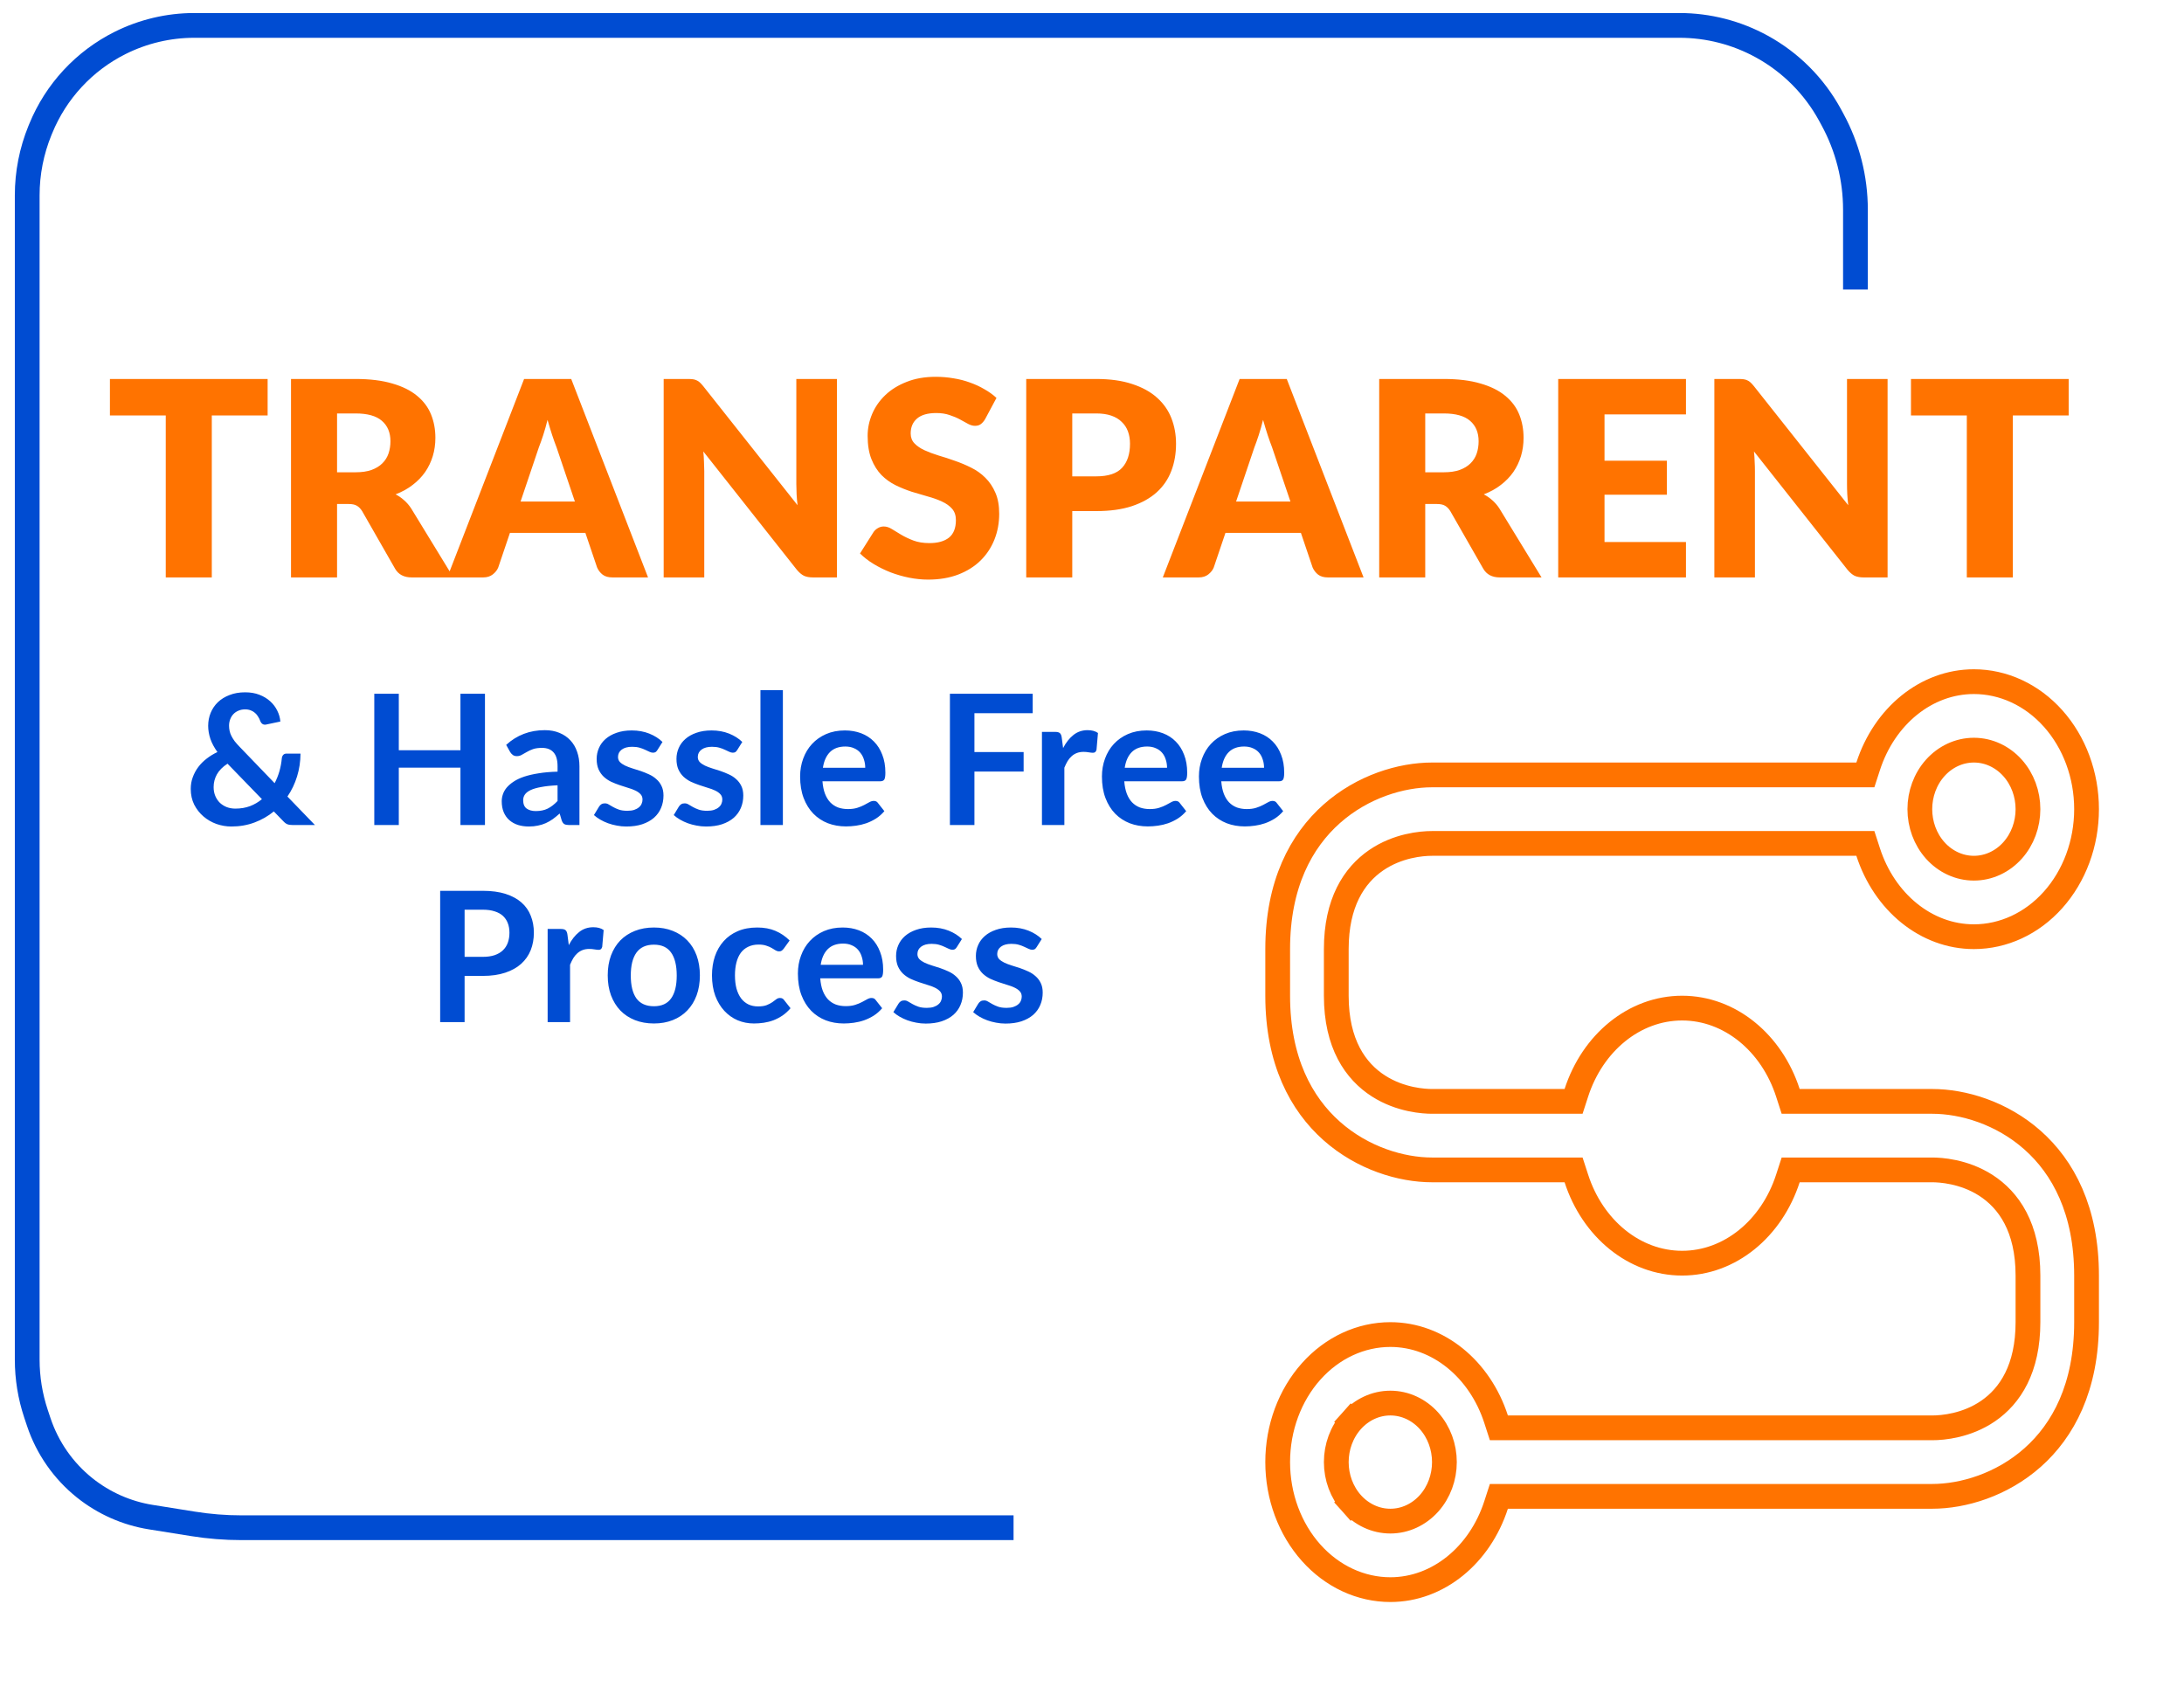 <svg width="133" height="104" viewBox="0 0 133 104" fill="none" xmlns="http://www.w3.org/2000/svg">
<path d="M13.855 46.503C13.56 46.694 13.345 46.912 13.208 47.155C13.075 47.395 13.009 47.653 13.009 47.929C13.009 48.132 13.044 48.314 13.114 48.477C13.184 48.639 13.278 48.777 13.396 48.891C13.518 49.002 13.658 49.088 13.816 49.151C13.979 49.21 14.15 49.239 14.331 49.239C14.655 49.239 14.952 49.19 15.221 49.09C15.49 48.987 15.733 48.845 15.951 48.664L13.855 46.503ZM19.18 50.24H17.842C17.701 50.24 17.587 50.224 17.499 50.191C17.414 50.157 17.324 50.087 17.228 49.98L16.675 49.411C16.325 49.698 15.932 49.923 15.497 50.085C15.062 50.248 14.592 50.329 14.087 50.329C13.781 50.329 13.479 50.277 13.181 50.174C12.886 50.067 12.622 49.914 12.39 49.715C12.158 49.516 11.97 49.276 11.826 48.996C11.686 48.712 11.616 48.394 11.616 48.04C11.616 47.789 11.656 47.553 11.738 47.332C11.819 47.107 11.931 46.899 12.075 46.707C12.219 46.516 12.39 46.344 12.589 46.193C12.788 46.038 13.005 45.906 13.241 45.795C13.042 45.518 12.899 45.249 12.81 44.988C12.722 44.722 12.677 44.459 12.677 44.197C12.677 43.92 12.727 43.659 12.827 43.412C12.93 43.161 13.077 42.944 13.269 42.759C13.461 42.575 13.697 42.429 13.977 42.323C14.257 42.212 14.574 42.157 14.928 42.157C15.252 42.157 15.541 42.206 15.796 42.306C16.054 42.406 16.273 42.538 16.454 42.704C16.638 42.87 16.782 43.06 16.885 43.274C16.992 43.487 17.055 43.709 17.073 43.937L16.205 44.12C16.043 44.153 15.925 44.083 15.851 43.91C15.818 43.814 15.774 43.723 15.718 43.639C15.667 43.55 15.604 43.474 15.53 43.412C15.457 43.346 15.37 43.294 15.271 43.257C15.171 43.217 15.057 43.196 14.928 43.196C14.773 43.196 14.635 43.224 14.513 43.279C14.391 43.331 14.288 43.403 14.204 43.495C14.122 43.583 14.06 43.688 14.015 43.81C13.971 43.928 13.949 44.053 13.949 44.186C13.949 44.297 13.96 44.403 13.982 44.507C14.004 44.61 14.041 44.713 14.093 44.816C14.145 44.919 14.211 45.026 14.292 45.137C14.377 45.244 14.48 45.36 14.601 45.485L16.725 47.691C16.846 47.459 16.944 47.214 17.018 46.956C17.091 46.698 17.139 46.436 17.162 46.171C17.173 46.086 17.202 46.018 17.25 45.966C17.298 45.915 17.364 45.889 17.449 45.889H18.3C18.297 46.375 18.227 46.84 18.09 47.282C17.954 47.724 17.759 48.132 17.504 48.504L19.18 50.24ZM29.533 42.245V50.24H28.04V46.746H24.286V50.24H22.793V42.245H24.286V45.684H28.04V42.245H29.533ZM33.954 47.819C33.56 47.837 33.228 47.872 32.959 47.924C32.69 47.971 32.474 48.034 32.312 48.111C32.15 48.189 32.034 48.279 31.964 48.383C31.894 48.486 31.859 48.598 31.859 48.72C31.859 48.959 31.929 49.131 32.069 49.234C32.213 49.337 32.399 49.389 32.627 49.389C32.908 49.389 33.149 49.339 33.352 49.239C33.558 49.136 33.759 48.981 33.954 48.775V47.819ZM30.825 45.358C31.477 44.761 32.263 44.462 33.18 44.462C33.512 44.462 33.809 44.518 34.071 44.628C34.332 44.735 34.553 44.886 34.734 45.082C34.915 45.273 35.051 45.504 35.143 45.773C35.239 46.042 35.287 46.337 35.287 46.657V50.24H34.668C34.539 50.24 34.439 50.222 34.369 50.185C34.299 50.144 34.244 50.065 34.203 49.947L34.082 49.538C33.938 49.667 33.798 49.781 33.661 49.881C33.525 49.977 33.383 50.058 33.236 50.124C33.088 50.191 32.93 50.24 32.76 50.273C32.594 50.31 32.41 50.329 32.207 50.329C31.968 50.329 31.747 50.297 31.544 50.235C31.341 50.168 31.166 50.071 31.018 49.942C30.871 49.813 30.757 49.652 30.676 49.461C30.595 49.269 30.554 49.046 30.554 48.792C30.554 48.648 30.578 48.506 30.626 48.366C30.674 48.222 30.751 48.086 30.858 47.957C30.969 47.828 31.111 47.706 31.284 47.592C31.457 47.477 31.669 47.378 31.92 47.293C32.174 47.209 32.469 47.14 32.804 47.089C33.14 47.033 33.523 47 33.954 46.989V46.657C33.954 46.278 33.873 45.998 33.711 45.817C33.549 45.633 33.315 45.541 33.009 45.541C32.788 45.541 32.603 45.566 32.456 45.618C32.312 45.669 32.185 45.728 32.075 45.795C31.964 45.858 31.863 45.915 31.77 45.966C31.682 46.018 31.582 46.044 31.472 46.044C31.376 46.044 31.295 46.02 31.229 45.972C31.162 45.92 31.109 45.861 31.068 45.795L30.825 45.358ZM40.034 45.673C39.998 45.732 39.959 45.775 39.918 45.8C39.878 45.822 39.826 45.834 39.763 45.834C39.697 45.834 39.625 45.815 39.548 45.778C39.474 45.741 39.387 45.701 39.288 45.657C39.188 45.609 39.074 45.566 38.945 45.529C38.82 45.493 38.67 45.474 38.497 45.474C38.228 45.474 38.016 45.531 37.861 45.646C37.71 45.76 37.635 45.909 37.635 46.093C37.635 46.215 37.673 46.318 37.751 46.403C37.832 46.484 37.937 46.556 38.066 46.619C38.199 46.681 38.348 46.739 38.514 46.79C38.68 46.838 38.847 46.892 39.017 46.95C39.19 47.009 39.36 47.078 39.526 47.155C39.691 47.229 39.839 47.325 39.968 47.443C40.101 47.557 40.206 47.695 40.283 47.857C40.364 48.019 40.405 48.215 40.405 48.443C40.405 48.716 40.355 48.969 40.255 49.201C40.16 49.429 40.016 49.628 39.824 49.798C39.633 49.964 39.395 50.095 39.111 50.191C38.831 50.283 38.507 50.329 38.138 50.329C37.943 50.329 37.751 50.31 37.563 50.273C37.379 50.24 37.2 50.192 37.026 50.13C36.857 50.067 36.699 49.993 36.551 49.908C36.407 49.824 36.28 49.732 36.169 49.632L36.485 49.112C36.525 49.05 36.573 49.002 36.628 48.969C36.684 48.935 36.754 48.919 36.839 48.919C36.923 48.919 37.003 48.943 37.076 48.991C37.154 49.039 37.242 49.09 37.342 49.145C37.441 49.201 37.557 49.252 37.69 49.3C37.826 49.348 37.998 49.372 38.204 49.372C38.366 49.372 38.505 49.354 38.619 49.317C38.737 49.276 38.833 49.225 38.906 49.162C38.984 49.099 39.039 49.028 39.072 48.946C39.109 48.862 39.128 48.775 39.128 48.687C39.128 48.554 39.087 48.445 39.006 48.36C38.928 48.276 38.824 48.202 38.691 48.139C38.562 48.077 38.413 48.021 38.243 47.973C38.077 47.922 37.906 47.866 37.729 47.807C37.556 47.748 37.384 47.68 37.215 47.603C37.049 47.522 36.899 47.42 36.767 47.299C36.638 47.177 36.533 47.028 36.452 46.851C36.374 46.674 36.335 46.46 36.335 46.21C36.335 45.977 36.382 45.756 36.474 45.546C36.566 45.336 36.7 45.154 36.877 44.999C37.058 44.84 37.281 44.715 37.546 44.623C37.815 44.527 38.125 44.479 38.475 44.479C38.866 44.479 39.222 44.544 39.542 44.672C39.863 44.801 40.13 44.971 40.344 45.181L40.034 45.673ZM44.894 45.673C44.857 45.732 44.818 45.775 44.778 45.8C44.737 45.822 44.686 45.834 44.623 45.834C44.557 45.834 44.485 45.815 44.407 45.778C44.334 45.741 44.247 45.701 44.147 45.657C44.048 45.609 43.934 45.566 43.805 45.529C43.679 45.493 43.53 45.474 43.357 45.474C43.088 45.474 42.876 45.531 42.721 45.646C42.57 45.76 42.494 45.909 42.494 46.093C42.494 46.215 42.533 46.318 42.61 46.403C42.691 46.484 42.797 46.556 42.925 46.619C43.058 46.681 43.208 46.739 43.373 46.79C43.539 46.838 43.707 46.892 43.877 46.95C44.05 47.009 44.219 47.078 44.385 47.155C44.551 47.229 44.699 47.325 44.828 47.443C44.96 47.557 45.065 47.695 45.143 47.857C45.224 48.019 45.264 48.215 45.264 48.443C45.264 48.716 45.215 48.969 45.115 49.201C45.019 49.429 44.875 49.628 44.684 49.798C44.492 49.964 44.254 50.095 43.971 50.191C43.69 50.283 43.366 50.329 42.997 50.329C42.802 50.329 42.61 50.31 42.422 50.273C42.238 50.24 42.059 50.192 41.886 50.13C41.717 50.067 41.558 49.993 41.411 49.908C41.267 49.824 41.14 49.732 41.029 49.632L41.344 49.112C41.385 49.05 41.433 49.002 41.488 48.969C41.543 48.935 41.613 48.919 41.698 48.919C41.783 48.919 41.862 48.943 41.936 48.991C42.013 49.039 42.102 49.09 42.201 49.145C42.301 49.201 42.417 49.252 42.55 49.3C42.686 49.348 42.857 49.372 43.064 49.372C43.226 49.372 43.364 49.354 43.478 49.317C43.596 49.276 43.692 49.225 43.766 49.162C43.843 49.099 43.899 49.028 43.932 48.946C43.969 48.862 43.987 48.775 43.987 48.687C43.987 48.554 43.947 48.445 43.865 48.36C43.788 48.276 43.683 48.202 43.55 48.139C43.421 48.077 43.272 48.021 43.102 47.973C42.937 47.922 42.765 47.866 42.588 47.807C42.415 47.748 42.244 47.68 42.074 47.603C41.908 47.522 41.759 47.42 41.626 47.299C41.497 47.177 41.392 47.028 41.311 46.851C41.234 46.674 41.195 46.46 41.195 46.21C41.195 45.977 41.241 45.756 41.333 45.546C41.425 45.336 41.56 45.154 41.737 44.999C41.917 44.84 42.14 44.715 42.406 44.623C42.675 44.527 42.984 44.479 43.335 44.479C43.725 44.479 44.081 44.544 44.402 44.672C44.722 44.801 44.99 44.971 45.203 45.181L44.894 45.673ZM47.675 42.024V50.24H46.309V42.024H47.675ZM52.69 46.751C52.69 46.575 52.664 46.409 52.612 46.254C52.565 46.095 52.491 45.957 52.391 45.839C52.292 45.721 52.165 45.629 52.01 45.563C51.859 45.493 51.682 45.458 51.479 45.458C51.085 45.458 50.773 45.57 50.544 45.795C50.32 46.02 50.176 46.339 50.113 46.751H52.69ZM50.086 47.575C50.108 47.866 50.159 48.119 50.24 48.333C50.322 48.543 50.428 48.718 50.561 48.858C50.694 48.994 50.85 49.098 51.031 49.168C51.215 49.234 51.418 49.267 51.639 49.267C51.861 49.267 52.05 49.241 52.209 49.19C52.371 49.138 52.511 49.081 52.629 49.018C52.751 48.956 52.856 48.898 52.944 48.847C53.036 48.795 53.125 48.77 53.21 48.77C53.324 48.77 53.409 48.812 53.464 48.897L53.856 49.394C53.705 49.571 53.536 49.721 53.348 49.842C53.16 49.96 52.963 50.056 52.756 50.13C52.553 50.2 52.345 50.249 52.131 50.279C51.921 50.308 51.717 50.323 51.518 50.323C51.123 50.323 50.757 50.259 50.417 50.13C50.078 49.997 49.783 49.803 49.533 49.549C49.282 49.291 49.085 48.974 48.941 48.598C48.797 48.218 48.725 47.78 48.725 47.282C48.725 46.895 48.788 46.532 48.913 46.193C49.039 45.85 49.218 45.553 49.45 45.303C49.686 45.048 49.971 44.848 50.307 44.7C50.646 44.553 51.027 44.479 51.451 44.479C51.809 44.479 52.139 44.536 52.441 44.65C52.743 44.765 53.003 44.932 53.221 45.154C53.438 45.371 53.608 45.64 53.729 45.961C53.855 46.278 53.917 46.641 53.917 47.05C53.917 47.256 53.895 47.397 53.851 47.47C53.807 47.54 53.722 47.575 53.597 47.575H50.086ZM59.34 43.428V45.795H62.336V46.984H59.34V50.24H57.847V42.245H62.889V43.428H59.34ZM64.74 45.552C64.917 45.212 65.127 44.947 65.37 44.755C65.614 44.56 65.901 44.462 66.233 44.462C66.495 44.462 66.705 44.52 66.863 44.634L66.775 45.657C66.756 45.723 66.729 45.771 66.692 45.8C66.659 45.826 66.612 45.839 66.553 45.839C66.498 45.839 66.415 45.83 66.305 45.812C66.198 45.793 66.093 45.784 65.99 45.784C65.838 45.784 65.704 45.806 65.586 45.85C65.468 45.894 65.361 45.959 65.265 46.044C65.173 46.125 65.09 46.224 65.016 46.342C64.946 46.46 64.88 46.595 64.817 46.746V50.24H63.452V44.567H64.253C64.394 44.567 64.491 44.593 64.546 44.645C64.602 44.693 64.639 44.781 64.657 44.91L64.74 45.552ZM71.07 46.751C71.07 46.575 71.044 46.409 70.992 46.254C70.944 46.095 70.871 45.957 70.771 45.839C70.671 45.721 70.544 45.629 70.389 45.563C70.238 45.493 70.061 45.458 69.859 45.458C69.464 45.458 69.153 45.57 68.924 45.795C68.7 46.02 68.556 46.339 68.493 46.751H71.07ZM68.465 47.575C68.487 47.866 68.539 48.119 68.62 48.333C68.701 48.543 68.808 48.718 68.941 48.858C69.074 48.994 69.23 49.098 69.411 49.168C69.595 49.234 69.798 49.267 70.019 49.267C70.24 49.267 70.43 49.241 70.589 49.19C70.751 49.138 70.891 49.081 71.009 49.018C71.13 48.956 71.236 48.898 71.324 48.847C71.416 48.795 71.505 48.77 71.589 48.77C71.704 48.77 71.788 48.812 71.844 48.897L72.236 49.394C72.085 49.571 71.916 49.721 71.728 49.842C71.54 49.96 71.342 50.056 71.136 50.13C70.933 50.2 70.725 50.249 70.511 50.279C70.301 50.308 70.097 50.323 69.897 50.323C69.503 50.323 69.136 50.259 68.797 50.13C68.458 49.997 68.163 49.803 67.912 49.549C67.662 49.291 67.465 48.974 67.321 48.598C67.177 48.218 67.105 47.78 67.105 47.282C67.105 46.895 67.168 46.532 67.293 46.193C67.419 45.85 67.597 45.553 67.83 45.303C68.066 45.048 68.351 44.848 68.687 44.7C69.026 44.553 69.407 44.479 69.831 44.479C70.189 44.479 70.519 44.536 70.821 44.65C71.123 44.765 71.383 44.932 71.6 45.154C71.818 45.371 71.987 45.64 72.109 45.961C72.234 46.278 72.297 46.641 72.297 47.05C72.297 47.256 72.275 47.397 72.231 47.47C72.186 47.54 72.102 47.575 71.976 47.575H68.465ZM76.977 46.751C76.977 46.575 76.951 46.409 76.899 46.254C76.851 46.095 76.778 45.957 76.678 45.839C76.579 45.721 76.451 45.629 76.297 45.563C76.145 45.493 75.969 45.458 75.766 45.458C75.371 45.458 75.06 45.57 74.831 45.795C74.606 46.02 74.463 46.339 74.4 46.751H76.977ZM74.372 47.575C74.395 47.866 74.446 48.119 74.527 48.333C74.608 48.543 74.715 48.718 74.848 48.858C74.981 48.994 75.137 49.098 75.318 49.168C75.502 49.234 75.705 49.267 75.926 49.267C76.147 49.267 76.337 49.241 76.496 49.19C76.658 49.138 76.798 49.081 76.916 49.018C77.037 48.956 77.142 48.898 77.231 48.847C77.323 48.795 77.412 48.77 77.496 48.77C77.611 48.77 77.695 48.812 77.751 48.897L78.143 49.394C77.992 49.571 77.823 49.721 77.635 49.842C77.447 49.96 77.249 50.056 77.043 50.13C76.84 50.2 76.632 50.249 76.418 50.279C76.208 50.308 76.004 50.323 75.805 50.323C75.41 50.323 75.043 50.259 74.704 50.13C74.365 49.997 74.07 49.803 73.82 49.549C73.569 49.291 73.372 48.974 73.228 48.598C73.084 48.218 73.012 47.78 73.012 47.282C73.012 46.895 73.075 46.532 73.2 46.193C73.326 45.85 73.504 45.553 73.737 45.303C73.972 45.048 74.258 44.848 74.594 44.7C74.933 44.553 75.314 44.479 75.738 44.479C76.096 44.479 76.426 44.536 76.728 44.65C77.03 44.765 77.29 44.932 77.507 45.154C77.725 45.371 77.894 45.64 78.016 45.961C78.141 46.278 78.204 46.641 78.204 47.05C78.204 47.256 78.182 47.397 78.138 47.47C78.094 47.54 78.009 47.575 77.883 47.575H74.372ZM29.404 58.265C29.677 58.265 29.914 58.232 30.117 58.165C30.32 58.095 30.488 57.998 30.62 57.872C30.757 57.743 30.858 57.589 30.924 57.408C30.991 57.224 31.024 57.019 31.024 56.794C31.024 56.58 30.991 56.387 30.924 56.214C30.858 56.04 30.758 55.893 30.626 55.771C30.493 55.65 30.325 55.557 30.123 55.495C29.92 55.428 29.68 55.395 29.404 55.395H28.293V58.265H29.404ZM29.404 54.245C29.938 54.245 30.401 54.308 30.792 54.433C31.182 54.559 31.505 54.734 31.759 54.959C32.014 55.183 32.202 55.452 32.323 55.766C32.449 56.079 32.511 56.422 32.511 56.794C32.511 57.181 32.447 57.537 32.318 57.861C32.189 58.182 31.995 58.458 31.737 58.691C31.479 58.923 31.155 59.103 30.764 59.232C30.377 59.361 29.924 59.426 29.404 59.426H28.293V62.24H26.805V54.245H29.404ZM34.638 57.552C34.815 57.212 35.025 56.947 35.268 56.755C35.511 56.56 35.799 56.462 36.131 56.462C36.392 56.462 36.603 56.52 36.761 56.634L36.673 57.657C36.654 57.723 36.627 57.771 36.59 57.8C36.556 57.826 36.51 57.839 36.452 57.839C36.396 57.839 36.313 57.83 36.203 57.812C36.096 57.793 35.991 57.784 35.888 57.784C35.736 57.784 35.602 57.806 35.484 57.85C35.366 57.894 35.259 57.959 35.163 58.044C35.071 58.125 34.988 58.224 34.914 58.342C34.844 58.46 34.778 58.595 34.715 58.746V62.24H33.35V56.567H34.151C34.291 56.567 34.389 56.593 34.444 56.645C34.5 56.693 34.537 56.781 34.555 56.91L34.638 57.552ZM39.823 56.479C40.243 56.479 40.625 56.547 40.968 56.684C41.314 56.82 41.609 57.013 41.852 57.264C42.099 57.515 42.289 57.821 42.422 58.182C42.554 58.543 42.621 58.947 42.621 59.393C42.621 59.843 42.554 60.248 42.422 60.609C42.289 60.97 42.099 61.278 41.852 61.532C41.609 61.787 41.314 61.982 40.968 62.119C40.625 62.255 40.243 62.323 39.823 62.323C39.399 62.323 39.014 62.255 38.667 62.119C38.321 61.982 38.024 61.787 37.777 61.532C37.534 61.278 37.344 60.97 37.208 60.609C37.075 60.248 37.009 59.843 37.009 59.393C37.009 58.947 37.075 58.543 37.208 58.182C37.344 57.821 37.534 57.515 37.777 57.264C38.024 57.013 38.321 56.82 38.667 56.684C39.014 56.547 39.399 56.479 39.823 56.479ZM39.823 61.273C40.295 61.273 40.643 61.114 40.868 60.797C41.097 60.48 41.211 60.016 41.211 59.404C41.211 58.792 41.097 58.326 40.868 58.005C40.643 57.684 40.295 57.524 39.823 57.524C39.344 57.524 38.988 57.686 38.756 58.011C38.527 58.331 38.413 58.796 38.413 59.404C38.413 60.012 38.527 60.477 38.756 60.797C38.988 61.114 39.344 61.273 39.823 61.273ZM47.727 57.767C47.686 57.819 47.645 57.859 47.605 57.889C47.568 57.918 47.513 57.933 47.439 57.933C47.369 57.933 47.301 57.913 47.234 57.872C47.168 57.828 47.089 57.78 46.997 57.728C46.904 57.673 46.794 57.625 46.665 57.585C46.54 57.541 46.383 57.518 46.195 57.518C45.955 57.518 45.745 57.563 45.565 57.651C45.384 57.736 45.233 57.859 45.111 58.022C44.993 58.184 44.905 58.381 44.846 58.613C44.787 58.842 44.757 59.102 44.757 59.393C44.757 59.695 44.789 59.964 44.851 60.2C44.918 60.436 45.012 60.635 45.133 60.797C45.255 60.956 45.403 61.077 45.576 61.162C45.749 61.243 45.944 61.284 46.162 61.284C46.379 61.284 46.554 61.258 46.687 61.206C46.823 61.151 46.938 61.092 47.03 61.029C47.122 60.963 47.201 60.904 47.268 60.852C47.338 60.797 47.415 60.77 47.5 60.77C47.61 60.77 47.693 60.812 47.749 60.897L48.141 61.394C47.99 61.571 47.826 61.721 47.649 61.842C47.472 61.96 47.288 62.056 47.096 62.13C46.908 62.2 46.713 62.249 46.51 62.279C46.311 62.308 46.112 62.323 45.913 62.323C45.563 62.323 45.233 62.259 44.923 62.13C44.614 61.997 44.343 61.805 44.111 61.555C43.878 61.304 43.694 60.998 43.558 60.637C43.425 60.272 43.358 59.857 43.358 59.393C43.358 58.976 43.417 58.591 43.535 58.237C43.657 57.88 43.834 57.572 44.066 57.314C44.298 57.052 44.586 56.848 44.929 56.7C45.272 56.553 45.666 56.479 46.112 56.479C46.536 56.479 46.906 56.547 47.223 56.684C47.544 56.82 47.832 57.015 48.086 57.27L47.727 57.767ZM52.555 58.751C52.555 58.575 52.529 58.409 52.477 58.254C52.429 58.095 52.356 57.957 52.256 57.839C52.157 57.721 52.03 57.629 51.875 57.563C51.724 57.493 51.547 57.458 51.344 57.458C50.95 57.458 50.638 57.57 50.41 57.795C50.185 58.02 50.041 58.339 49.978 58.751H52.555ZM49.951 59.575C49.973 59.866 50.024 60.119 50.105 60.333C50.187 60.543 50.294 60.718 50.426 60.858C50.559 60.994 50.715 61.098 50.896 61.168C51.08 61.234 51.283 61.267 51.504 61.267C51.725 61.267 51.915 61.241 52.074 61.19C52.236 61.138 52.376 61.081 52.494 61.018C52.616 60.956 52.721 60.898 52.809 60.847C52.901 60.795 52.99 60.77 53.075 60.77C53.189 60.77 53.274 60.812 53.329 60.897L53.721 61.394C53.57 61.571 53.401 61.721 53.213 61.842C53.025 61.96 52.828 62.056 52.621 62.13C52.419 62.2 52.21 62.249 51.996 62.279C51.786 62.308 51.582 62.323 51.383 62.323C50.988 62.323 50.621 62.259 50.282 62.13C49.943 61.997 49.648 61.803 49.398 61.549C49.147 61.291 48.95 60.974 48.806 60.598C48.662 60.218 48.59 59.78 48.59 59.282C48.59 58.895 48.653 58.532 48.779 58.193C48.904 57.85 49.083 57.553 49.315 57.303C49.551 57.048 49.836 56.848 50.172 56.7C50.511 56.553 50.892 56.479 51.316 56.479C51.674 56.479 52.004 56.536 52.306 56.65C52.608 56.765 52.868 56.932 53.086 57.154C53.303 57.371 53.473 57.64 53.594 57.961C53.72 58.278 53.782 58.641 53.782 59.05C53.782 59.256 53.76 59.397 53.716 59.47C53.672 59.54 53.587 59.575 53.462 59.575H49.951ZM58.268 57.673C58.231 57.732 58.193 57.775 58.152 57.8C58.112 57.822 58.06 57.834 57.997 57.834C57.931 57.834 57.859 57.815 57.782 57.778C57.708 57.741 57.621 57.701 57.522 57.657C57.422 57.609 57.308 57.566 57.179 57.529C57.054 57.493 56.904 57.474 56.731 57.474C56.462 57.474 56.25 57.531 56.095 57.646C55.944 57.76 55.869 57.909 55.869 58.093C55.869 58.215 55.907 58.318 55.985 58.403C56.066 58.484 56.171 58.556 56.3 58.619C56.433 58.681 56.582 58.739 56.748 58.79C56.914 58.838 57.081 58.892 57.251 58.95C57.424 59.009 57.594 59.078 57.76 59.155C57.925 59.229 58.073 59.325 58.202 59.443C58.335 59.557 58.44 59.695 58.517 59.857C58.598 60.019 58.639 60.215 58.639 60.443C58.639 60.716 58.589 60.969 58.489 61.201C58.394 61.429 58.25 61.628 58.058 61.798C57.867 61.964 57.629 62.095 57.345 62.191C57.065 62.283 56.74 62.329 56.372 62.329C56.176 62.329 55.985 62.31 55.797 62.273C55.612 62.24 55.434 62.192 55.261 62.13C55.091 62.067 54.932 61.993 54.785 61.908C54.641 61.824 54.514 61.732 54.404 61.632L54.719 61.112C54.759 61.05 54.807 61.002 54.862 60.969C54.918 60.935 54.988 60.919 55.072 60.919C55.157 60.919 55.237 60.943 55.31 60.991C55.388 61.039 55.476 61.09 55.576 61.145C55.675 61.201 55.791 61.252 55.924 61.3C56.06 61.348 56.232 61.372 56.438 61.372C56.6 61.372 56.739 61.354 56.853 61.317C56.971 61.276 57.067 61.225 57.14 61.162C57.218 61.099 57.273 61.028 57.306 60.946C57.343 60.862 57.362 60.775 57.362 60.687C57.362 60.554 57.321 60.445 57.24 60.36C57.163 60.276 57.057 60.202 56.925 60.139C56.796 60.077 56.647 60.021 56.477 59.973C56.311 59.922 56.14 59.866 55.963 59.807C55.789 59.748 55.618 59.68 55.449 59.603C55.283 59.522 55.133 59.42 55.001 59.299C54.872 59.177 54.767 59.028 54.685 58.851C54.608 58.674 54.569 58.46 54.569 58.21C54.569 57.977 54.615 57.756 54.708 57.546C54.8 57.336 54.934 57.154 55.111 56.999C55.292 56.84 55.515 56.715 55.78 56.623C56.049 56.527 56.359 56.479 56.709 56.479C57.1 56.479 57.456 56.544 57.776 56.672C58.097 56.801 58.364 56.971 58.578 57.181L58.268 57.673ZM63.128 57.673C63.091 57.732 63.052 57.775 63.012 57.8C62.971 57.822 62.92 57.834 62.857 57.834C62.791 57.834 62.719 57.815 62.641 57.778C62.568 57.741 62.481 57.701 62.381 57.657C62.282 57.609 62.168 57.566 62.039 57.529C61.913 57.493 61.764 57.474 61.591 57.474C61.322 57.474 61.11 57.531 60.955 57.646C60.804 57.76 60.728 57.909 60.728 58.093C60.728 58.215 60.767 58.318 60.844 58.403C60.925 58.484 61.031 58.556 61.16 58.619C61.292 58.681 61.441 58.739 61.607 58.79C61.773 58.838 61.941 58.892 62.111 58.95C62.284 59.009 62.453 59.078 62.619 59.155C62.785 59.229 62.932 59.325 63.062 59.443C63.194 59.557 63.299 59.695 63.377 59.857C63.458 60.019 63.498 60.215 63.498 60.443C63.498 60.716 63.449 60.969 63.349 61.201C63.253 61.429 63.109 61.628 62.918 61.798C62.726 61.964 62.488 62.095 62.205 62.191C61.924 62.283 61.6 62.329 61.231 62.329C61.036 62.329 60.844 62.31 60.656 62.273C60.472 62.24 60.293 62.192 60.12 62.13C59.95 62.067 59.792 61.993 59.645 61.908C59.501 61.824 59.374 61.732 59.263 61.632L59.578 61.112C59.619 61.05 59.667 61.002 59.722 60.969C59.777 60.935 59.847 60.919 59.932 60.919C60.017 60.919 60.096 60.943 60.17 60.991C60.247 61.039 60.336 61.09 60.435 61.145C60.535 61.201 60.651 61.252 60.783 61.3C60.92 61.348 61.091 61.372 61.298 61.372C61.46 61.372 61.598 61.354 61.712 61.317C61.83 61.276 61.926 61.225 62 61.162C62.077 61.099 62.133 61.028 62.166 60.946C62.203 60.862 62.221 60.775 62.221 60.687C62.221 60.554 62.181 60.445 62.099 60.36C62.022 60.276 61.917 60.202 61.784 60.139C61.655 60.077 61.506 60.021 61.336 59.973C61.171 59.922 60.999 59.866 60.822 59.807C60.649 59.748 60.478 59.68 60.308 59.603C60.142 59.522 59.993 59.42 59.86 59.299C59.731 59.177 59.626 59.028 59.545 58.851C59.468 58.674 59.429 58.46 59.429 58.21C59.429 57.977 59.475 57.756 59.567 57.546C59.659 57.336 59.794 57.154 59.971 56.999C60.151 56.84 60.374 56.715 60.64 56.623C60.909 56.527 61.218 56.479 61.569 56.479C61.959 56.479 62.315 56.544 62.636 56.672C62.956 56.801 63.224 56.971 63.438 57.181L63.128 57.673Z" fill="#004CD2"/>
<path d="M112.992 17.632V12.776C112.992 10.85 112.509 8.955 111.587 7.264L111.439 6.992C110.484 5.242 109.048 3.801 107.302 2.841V2.841C105.759 1.992 104.027 1.547 102.267 1.547H86.604H11.834C10.265 1.547 8.718 1.913 7.315 2.614V2.614C5.126 3.709 3.409 5.56 2.482 7.826L2.434 7.941C1.921 9.196 1.657 10.538 1.657 11.893V17.632V82.792C1.657 83.912 1.838 85.025 2.192 86.088L2.359 86.588C2.885 88.167 3.857 89.56 5.156 90.6V90.6C6.322 91.532 7.71 92.147 9.185 92.383L11.764 92.795C12.732 92.95 13.711 93.028 14.691 93.028H61.723" stroke="#004CD2" stroke-width="1.508"/>
<path d="M16.298 25.3H12.898V35.161H10.094V25.3H6.694V23.077H16.298V25.3ZM21.654 28.759C22.035 28.759 22.358 28.712 22.624 28.617C22.895 28.518 23.116 28.383 23.287 28.211C23.459 28.04 23.583 27.841 23.66 27.614C23.738 27.382 23.777 27.133 23.777 26.868C23.777 26.337 23.602 25.922 23.254 25.623C22.911 25.325 22.378 25.176 21.654 25.176H20.526V28.759H21.654ZM27.608 35.161H25.07C24.6 35.161 24.263 34.984 24.059 34.63L22.052 31.122C21.958 30.973 21.852 30.865 21.736 30.799C21.62 30.727 21.454 30.691 21.239 30.691H20.526V35.161H17.722V23.077H21.654C22.527 23.077 23.271 23.169 23.884 23.351C24.504 23.528 25.007 23.777 25.394 24.098C25.786 24.418 26.071 24.797 26.248 25.234C26.425 25.671 26.514 26.146 26.514 26.66C26.514 27.053 26.461 27.423 26.356 27.772C26.251 28.12 26.096 28.443 25.892 28.742C25.687 29.035 25.433 29.298 25.128 29.53C24.83 29.762 24.484 29.953 24.092 30.102C24.274 30.196 24.446 30.315 24.606 30.459C24.766 30.597 24.91 30.763 25.037 30.956L27.608 35.161ZM35.01 30.542L33.89 27.233C33.807 27.022 33.719 26.776 33.625 26.494C33.531 26.207 33.437 25.897 33.343 25.566C33.26 25.903 33.172 26.215 33.078 26.503C32.983 26.79 32.895 27.039 32.812 27.249L31.701 30.542H35.01ZM39.464 35.161H37.291C37.047 35.161 36.851 35.106 36.702 34.995C36.553 34.879 36.439 34.733 36.362 34.556L35.648 32.449H31.054L30.341 34.556C30.28 34.711 30.169 34.852 30.009 34.979C29.854 35.1 29.66 35.161 29.428 35.161H27.239L31.916 23.077H34.786L39.464 35.161ZM50.966 23.077V35.161H49.506C49.29 35.161 49.108 35.128 48.959 35.062C48.815 34.99 48.671 34.868 48.527 34.697L42.83 27.49C42.852 27.705 42.866 27.915 42.871 28.12C42.882 28.319 42.888 28.507 42.888 28.684V35.161H40.416V23.077H41.892C42.014 23.077 42.116 23.083 42.199 23.094C42.282 23.105 42.357 23.127 42.423 23.16C42.49 23.188 42.553 23.229 42.614 23.285C42.675 23.34 42.744 23.415 42.821 23.509L48.569 30.765C48.541 30.533 48.522 30.309 48.511 30.094C48.5 29.873 48.494 29.665 48.494 29.472V23.077H50.966ZM59.986 25.532C59.904 25.665 59.815 25.765 59.721 25.831C59.633 25.897 59.517 25.93 59.373 25.93C59.246 25.93 59.107 25.892 58.958 25.814C58.814 25.731 58.648 25.64 58.461 25.541C58.278 25.441 58.068 25.353 57.83 25.275C57.592 25.192 57.322 25.151 57.017 25.151C56.492 25.151 56.1 25.264 55.84 25.491C55.585 25.712 55.458 26.013 55.458 26.395C55.458 26.638 55.536 26.84 55.69 27C55.845 27.161 56.047 27.299 56.296 27.415C56.55 27.531 56.838 27.639 57.158 27.738C57.485 27.832 57.816 27.94 58.154 28.062C58.491 28.178 58.82 28.316 59.141 28.477C59.467 28.637 59.754 28.841 60.003 29.09C60.257 29.339 60.462 29.643 60.617 30.003C60.772 30.356 60.849 30.785 60.849 31.288C60.849 31.846 60.752 32.369 60.559 32.855C60.365 33.342 60.083 33.768 59.713 34.133C59.348 34.492 58.895 34.777 58.353 34.987C57.816 35.191 57.205 35.294 56.52 35.294C56.144 35.294 55.76 35.255 55.367 35.178C54.98 35.1 54.604 34.992 54.239 34.854C53.874 34.711 53.531 34.542 53.211 34.348C52.89 34.155 52.611 33.939 52.373 33.702L53.202 32.391C53.269 32.297 53.354 32.22 53.459 32.159C53.57 32.093 53.689 32.059 53.816 32.059C53.982 32.059 54.148 32.112 54.314 32.217C54.485 32.322 54.676 32.438 54.886 32.565C55.102 32.692 55.348 32.809 55.624 32.914C55.901 33.019 56.227 33.071 56.603 33.071C57.111 33.071 57.507 32.961 57.789 32.739C58.071 32.513 58.212 32.156 58.212 31.669C58.212 31.388 58.134 31.158 57.98 30.981C57.825 30.804 57.62 30.658 57.366 30.542C57.117 30.425 56.832 30.323 56.511 30.235C56.191 30.146 55.862 30.049 55.525 29.945C55.187 29.834 54.858 29.701 54.538 29.546C54.217 29.386 53.929 29.179 53.675 28.924C53.426 28.665 53.224 28.344 53.07 27.962C52.915 27.575 52.837 27.1 52.837 26.536C52.837 26.082 52.929 25.64 53.111 25.209C53.294 24.778 53.562 24.393 53.916 24.056C54.27 23.719 54.703 23.451 55.218 23.252C55.732 23.047 56.321 22.945 56.984 22.945C57.355 22.945 57.714 22.975 58.062 23.036C58.416 23.091 58.751 23.177 59.066 23.293C59.381 23.404 59.674 23.539 59.945 23.699C60.221 23.854 60.468 24.031 60.683 24.23L59.986 25.532ZM66.758 29.007C67.487 29.007 68.013 28.833 68.333 28.485C68.654 28.137 68.814 27.65 68.814 27.025C68.814 26.749 68.773 26.497 68.69 26.27C68.607 26.044 68.48 25.85 68.308 25.69C68.143 25.524 67.93 25.397 67.67 25.308C67.415 25.22 67.111 25.176 66.758 25.176H65.298V29.007H66.758ZM66.758 23.077C67.609 23.077 68.339 23.18 68.947 23.384C69.561 23.583 70.064 23.86 70.457 24.214C70.855 24.567 71.148 24.985 71.336 25.466C71.524 25.947 71.618 26.467 71.618 27.025C71.618 27.628 71.521 28.181 71.327 28.684C71.134 29.187 70.838 29.618 70.44 29.978C70.042 30.337 69.536 30.619 68.922 30.824C68.314 31.023 67.593 31.122 66.758 31.122H65.298V35.161H62.495V23.077H66.758ZM78.584 30.542L77.464 27.233C77.381 27.022 77.293 26.776 77.199 26.494C77.105 26.207 77.011 25.897 76.917 25.566C76.834 25.903 76.745 26.215 76.651 26.503C76.557 26.79 76.469 27.039 76.386 27.249L75.274 30.542H78.584ZM83.037 35.161H80.864C80.621 35.161 80.425 35.106 80.275 34.995C80.126 34.879 80.013 34.733 79.935 34.556L79.222 32.449H74.627L73.914 34.556C73.853 34.711 73.743 34.852 73.583 34.979C73.428 35.1 73.234 35.161 73.002 35.161H70.812L75.49 23.077H78.36L83.037 35.161ZM87.921 28.759C88.303 28.759 88.626 28.712 88.891 28.617C89.162 28.518 89.384 28.383 89.555 28.211C89.726 28.04 89.851 27.841 89.928 27.614C90.006 27.382 90.044 27.133 90.044 26.868C90.044 26.337 89.87 25.922 89.522 25.623C89.179 25.325 88.645 25.176 87.921 25.176H86.793V28.759H87.921ZM93.876 35.161H91.338C90.868 35.161 90.531 34.984 90.326 34.63L88.319 31.122C88.225 30.973 88.12 30.865 88.004 30.799C87.888 30.727 87.722 30.691 87.506 30.691H86.793V35.161H83.99V23.077H87.921C88.795 23.077 89.538 23.169 90.152 23.351C90.771 23.528 91.275 23.777 91.662 24.098C92.054 24.418 92.339 24.797 92.516 25.234C92.693 25.671 92.781 26.146 92.781 26.66C92.781 27.053 92.729 27.423 92.624 27.772C92.519 28.12 92.364 28.443 92.159 28.742C91.955 29.035 91.7 29.298 91.396 29.53C91.098 29.762 90.752 29.953 90.359 30.102C90.542 30.196 90.713 30.315 90.874 30.459C91.034 30.597 91.178 30.763 91.305 30.956L93.876 35.161ZM97.711 25.234V28.053H101.51V30.127H97.711V33.005H102.671V35.161H94.891V23.077H102.671V25.234H97.711ZM114.949 23.077V35.161H113.49C113.274 35.161 113.092 35.128 112.942 35.062C112.799 34.99 112.655 34.868 112.511 34.697L106.813 27.49C106.835 27.705 106.849 27.915 106.855 28.12C106.866 28.319 106.871 28.507 106.871 28.684V35.161H104.4V23.077H105.876C105.998 23.077 106.1 23.083 106.183 23.094C106.266 23.105 106.341 23.127 106.407 23.16C106.473 23.188 106.537 23.229 106.598 23.285C106.659 23.34 106.728 23.415 106.805 23.509L112.553 30.765C112.525 30.533 112.506 30.309 112.494 30.094C112.483 29.873 112.478 29.665 112.478 29.472V23.077H114.949ZM125.977 25.3H122.577V35.161H119.774V25.3H116.373V23.077H125.977V25.3Z" fill="#FF7300"/>
<path d="M95.996 71.76L95.827 71.239H95.279H87.207C85.332 71.239 82.976 70.536 81.098 68.869C79.242 67.222 77.808 64.592 77.808 60.633V57.793C77.808 53.834 79.242 51.205 81.098 49.557C82.976 47.89 85.332 47.187 87.207 47.187H113.047H113.596L113.765 46.666C114.751 43.618 117.295 41.508 120.205 41.508C121.996 41.508 123.733 42.303 125.028 43.751C126.325 45.203 127.066 47.188 127.066 49.273C127.066 51.358 126.325 53.344 125.028 54.795C123.733 56.244 121.996 57.039 120.205 57.039C117.295 57.039 114.751 54.928 113.765 51.881L113.596 51.359H113.047H87.207C86.549 51.359 85.105 51.491 83.804 52.383C82.454 53.309 81.376 54.975 81.376 57.793V60.633C81.376 63.566 82.549 65.236 83.948 66.131C85.29 66.99 86.73 67.067 87.207 67.067H95.279H95.827L95.996 66.545C96.982 63.498 99.527 61.387 102.437 61.387C105.347 61.387 107.892 63.498 108.878 66.545L109.047 67.067H109.595H117.667C119.544 67.067 121.899 67.763 123.776 69.426C125.632 71.07 127.066 73.699 127.066 77.672V80.513C127.066 84.486 125.632 87.115 123.776 88.759C121.899 90.422 119.544 91.118 117.667 91.118H91.827H91.278L91.109 91.64C90.123 94.687 87.579 96.798 84.669 96.798C82.878 96.798 81.141 96.003 79.846 94.554C78.549 93.103 77.808 91.118 77.808 89.032C77.808 86.947 78.549 84.962 79.846 83.51C81.141 82.061 82.878 81.266 84.669 81.266C87.579 81.266 90.123 83.377 91.109 86.424L91.278 86.946H91.827H117.667C118.325 86.946 119.769 86.815 121.07 85.923C122.42 84.997 123.498 83.331 123.498 80.513V77.672C123.498 74.74 122.325 73.07 120.926 72.174C119.584 71.315 118.144 71.239 117.667 71.239H109.595H109.047L108.878 71.76C107.892 74.808 105.347 76.919 102.437 76.919C99.527 76.919 96.982 74.808 95.996 71.76ZM82.312 86.522L82.874 87.024L82.312 86.522C81.705 87.201 81.376 88.105 81.376 89.032C81.376 89.96 81.705 90.864 82.312 91.543L82.874 91.04L82.312 91.543C82.921 92.224 83.766 92.626 84.669 92.626C85.571 92.626 86.416 92.224 87.026 91.543C87.632 90.864 87.961 89.96 87.961 89.032C87.961 88.105 87.632 87.201 87.026 86.522C86.416 85.84 85.571 85.438 84.669 85.438C83.766 85.438 82.921 85.84 82.312 86.522ZM122.562 46.763C121.953 46.081 121.108 45.679 120.205 45.679C119.303 45.679 118.458 46.081 117.848 46.763C117.242 47.441 116.913 48.346 116.913 49.273C116.913 50.201 117.242 51.105 117.848 51.784C118.458 52.465 119.303 52.867 120.205 52.867C121.108 52.867 121.953 52.465 122.562 51.784C123.169 51.105 123.498 50.201 123.498 49.273C123.498 48.346 123.169 47.441 122.562 46.763Z" stroke="#FF7300" stroke-width="1.508"/>
</svg>
